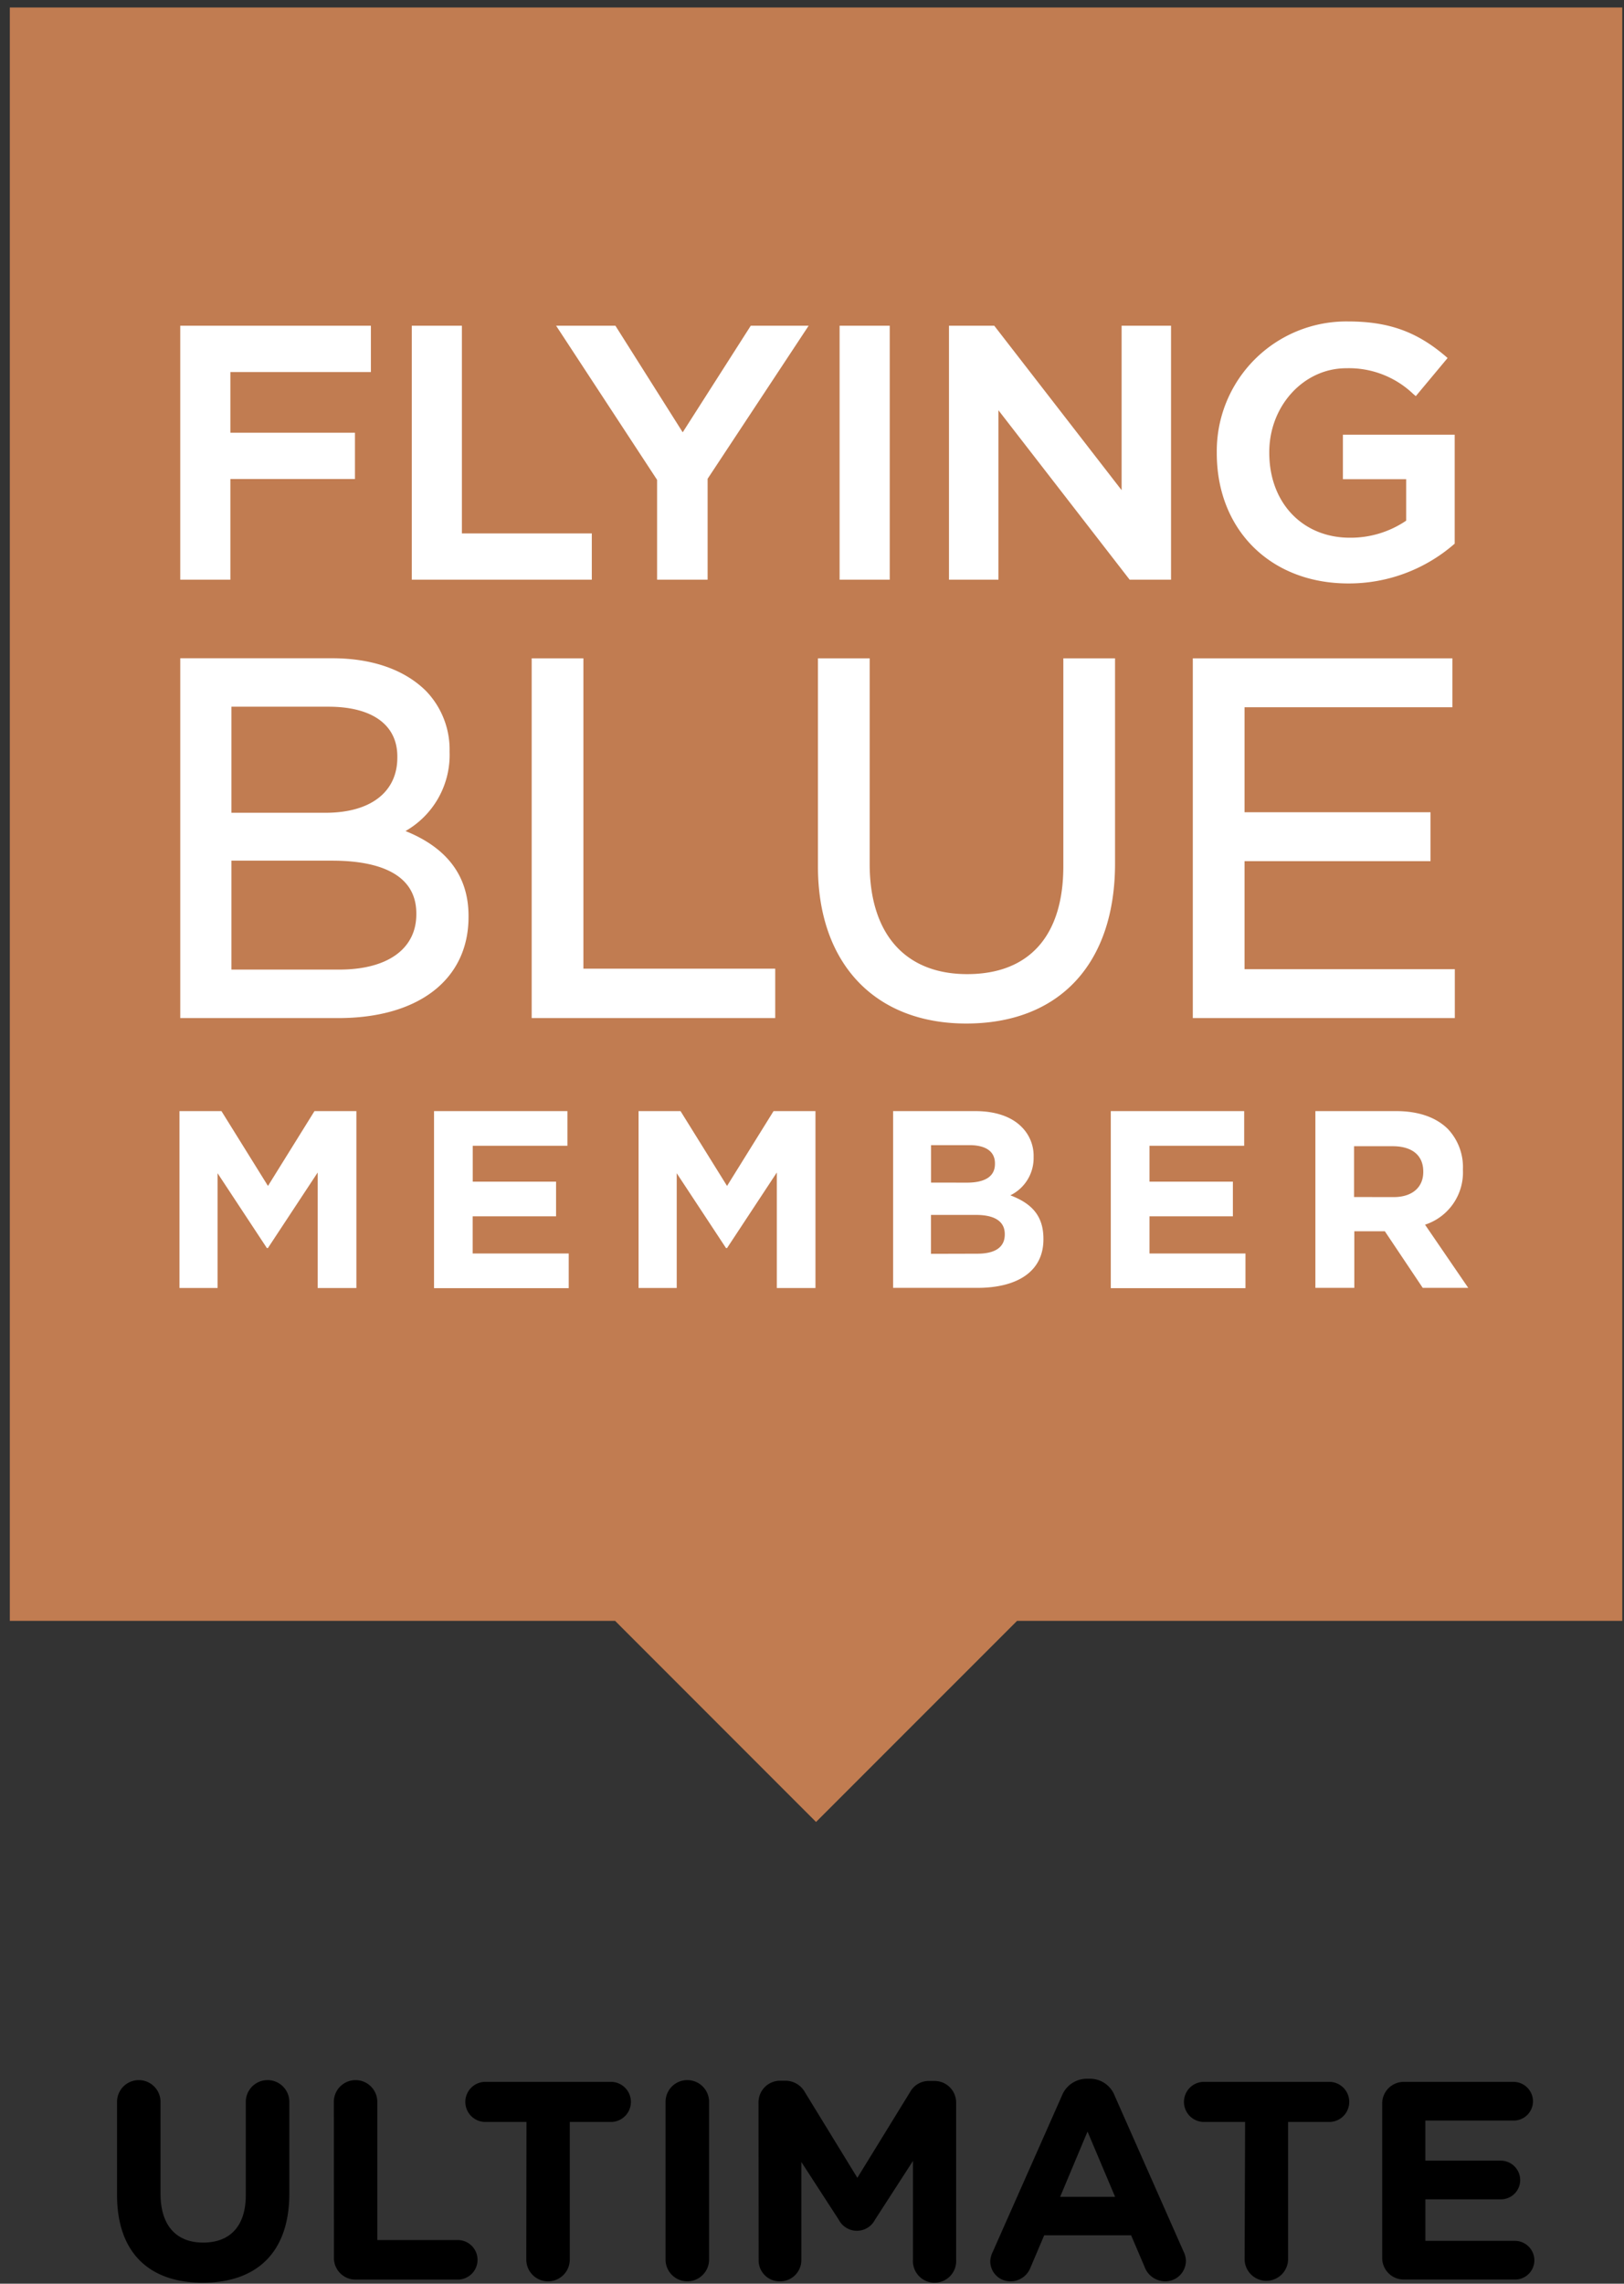 <svg height="156" viewBox="0 0 111 156" width="111" xmlns="http://www.w3.org/2000/svg"><rect x="0" y="0" width="111" height="156" fill="#333333" stroke="none"/><g fill-rule="evenodd"><path d="m110.882.511h-110.21v110.21h41.368l13.736 13.739 13.74-13.738h41.366z" fill="#c17c51"/><g fill-rule="nonzero"><path d="m40.45 36.436v3.163h-12.305v-17.349h3.426v14.187h8.879zm-24.704-3.713v6.876h-3.426v-17.349h13.03v3.164h-9.604v4.146h8.515v3.164h-8.515zm16.278 29.913c0 4.272-3.41 6.91-8.903 6.91h-10.8v-24.58h10.383c2.722 0 4.935.773 6.408 2.229a5.768 5.768 0 0 1 1.618 4.11v.069a5.99 5.99 0 0 1 -3.014 5.396c2.86 1.149 4.308 3.094 4.308 5.796zm36.22-34.61v11.574h-3.382v-17.35h3.095l8.705 11.234v-11.234h3.378v17.35h-2.828zm-23.332 11.574v-6.82l-6.902-10.53h4.053l4.6 7.282 4.651-7.281h3.956l-6.905 10.456v6.893h-3.454zm12.475-17.35h3.426v17.35h-3.426zm-21.047 22.722h3.536v21.2h13.11v3.374h-16.646v-24.575zm39.873 14.013c0 6.848-3.802 10.933-10.17 10.933-6.253 0-10.137-4.11-10.137-10.731v-14.217h3.536v14.045c0 4.785 2.431 7.528 6.666 7.528 4.236 0 6.57-2.613 6.57-7.358v-14.215h3.535v14.013zm15.574-29.291h7.641v7.443l-.08.069a10.97 10.97 0 0 1 -7.193 2.65c-5.291 0-8.988-3.642-8.988-8.9v-.049a8.855 8.855 0 0 1 8.964-8.948c2.746 0 4.672.68 6.638 2.347l.174.15-2.173 2.604-.178-.15a6.359 6.359 0 0 0 -4.579-1.755c-2.904 0-5.258 2.569-5.258 5.728v.049c0 3.414 2.273 5.8 5.51 5.8a6.751 6.751 0 0 0 3.846-1.165v-2.831h-4.324zm-6.723 29.133v7.378h14.372v3.341h-17.908v-24.575h17.742v3.341h-14.206v7.172h12.71v3.342h-12.71zm-72.796 17.073h2.868l3.18 5.113 3.179-5.113h2.864v12.087h-2.646v-7.892l-3.402 5.162h-.069l-3.37-5.113v7.839h-2.604zm17.398 0h9.117v2.367h-6.472v2.451h5.696v2.37h-5.7v2.54h6.565v2.367h-9.206zm13.98 0h2.868l3.18 5.113 3.179-5.113h2.864v12.087h-2.642v-7.892l-3.402 5.162h-.069l-3.37-5.113v7.839h-2.608zm17.398 0h5.614c1.38 0 2.472.38 3.16 1.072.55.54.85 1.285.829 2.055v.016a2.832 2.832 0 0 1 -1.59 2.61c1.4.533 2.261 1.346 2.261 2.969v.036c0 2.209-1.796 3.317-4.522 3.317h-5.752zm14.878 0h9.118v2.367h-6.473v2.451h5.7v2.37h-5.7v2.54h6.561v2.367h-9.206zm13.984 0h5.525c1.538 0 2.73.433 3.524 1.214a3.794 3.794 0 0 1 1.035 2.763v.036a3.754 3.754 0 0 1 -2.589 3.746l2.953 4.316h-3.11l-2.59-3.867h-2.087v3.867h-2.661zm5.352 5.874c1.294 0 2.022-.692 2.022-1.711v-.037c0-1.14-.809-1.727-2.087-1.727h-2.643v3.47l2.707.005zm-79.439-33.498v7.245h6.436c3.07 0 4.903-1.412 4.903-3.774v-.069c0-2.164-1.715-3.402-4.705-3.402h-6.633zm0 10.517v7.44h7.379c3.288 0 5.258-1.412 5.258-3.775v-.06c0-2.978-3.119-3.605-5.736-3.605h-6.9zm50.27 21.994c1.172 0 1.916-.38 1.916-1.279v-.036c0-.809-.618-1.246-1.743-1.246h-2.625v2.557l2.451.004zm.707 4.854c1.173 0 1.88-.405 1.88-1.315v-.024c0-.809-.602-1.31-1.969-1.31h-3.074v2.657z" fill="#fff"/><path d="m8 149.934v-6.354a1.486 1.486 0 0 1 2.972 0v6.272c0 2.2 1.1 3.341 2.914 3.341s2.914-1.1 2.914-3.242v-6.37a1.488 1.488 0 1 1 2.976 0v6.255c0 4.104-2.299 6.099-5.927 6.099s-5.849-2.028-5.849-6zm14.817-6.354a1.486 1.486 0 0 1 2.972 0v9.44h5.5a1.35 1.35 0 1 1 0 2.701h-6.979a1.474 1.474 0 0 1 -1.486-1.485l-.008-10.656zm13.167 1.371h-2.873a1.37 1.37 0 0 1 0-2.737h8.706a1.37 1.37 0 0 1 0 2.737h-2.873v9.404a1.486 1.486 0 0 1 -2.972 0zm9.506-1.37a1.488 1.488 0 1 1 2.976 0v10.77a1.488 1.488 0 1 1 -2.976 0zm6.354.04a1.474 1.474 0 0 1 1.486-1.485h.328a1.523 1.523 0 0 1 1.35.771l3.592 5.861 3.608-5.865c.266-.481.78-.772 1.33-.751h.328a1.474 1.474 0 0 1 1.486 1.486v10.733a1.478 1.478 0 1 1 -2.951 0v-6.756l-2.602 4.027a1.391 1.391 0 0 1 -2.463 0l-2.565-3.957v6.707a1.449 1.449 0 0 1 -1.47 1.448 1.432 1.432 0 0 1 -1.449-1.448l-.008-10.77zm16.016 10.192 4.712-10.635a1.835 1.835 0 0 1 1.736-1.178h.172a1.81 1.81 0 0 1 1.716 1.178l4.704 10.635c.094.186.147.39.156.6a1.408 1.408 0 0 1 -1.408 1.427 1.515 1.515 0 0 1 -1.429-1.022l-.907-2.122h-5.942l-.944 2.22c-.221.563-.767.93-1.37.924a1.37 1.37 0 0 1 -1.372-1.391c.013-.222.073-.439.177-.636zm8.356-3.748-1.884-4.457-1.871 4.457zm8.887-5.114h-2.874a1.37 1.37 0 0 1 0-2.737h8.686a1.37 1.37 0 0 1 0 2.737h-2.875v9.404a1.486 1.486 0 0 1 -2.971 0l.033-9.404zm9.37 9.285v-10.537a1.474 1.474 0 0 1 1.486-1.485h7.49a1.334 1.334 0 0 1 1.33 1.33 1.318 1.318 0 0 1 -1.33 1.313h-6.025v2.738h5.151a1.334 1.334 0 0 1 1.33 1.33 1.318 1.318 0 0 1 -1.33 1.313h-5.15v2.836h6.119a1.334 1.334 0 0 1 1.33 1.33 1.318 1.318 0 0 1 -1.33 1.313h-7.585a1.474 1.474 0 0 1 -1.486-1.481z"/></g></g></svg>